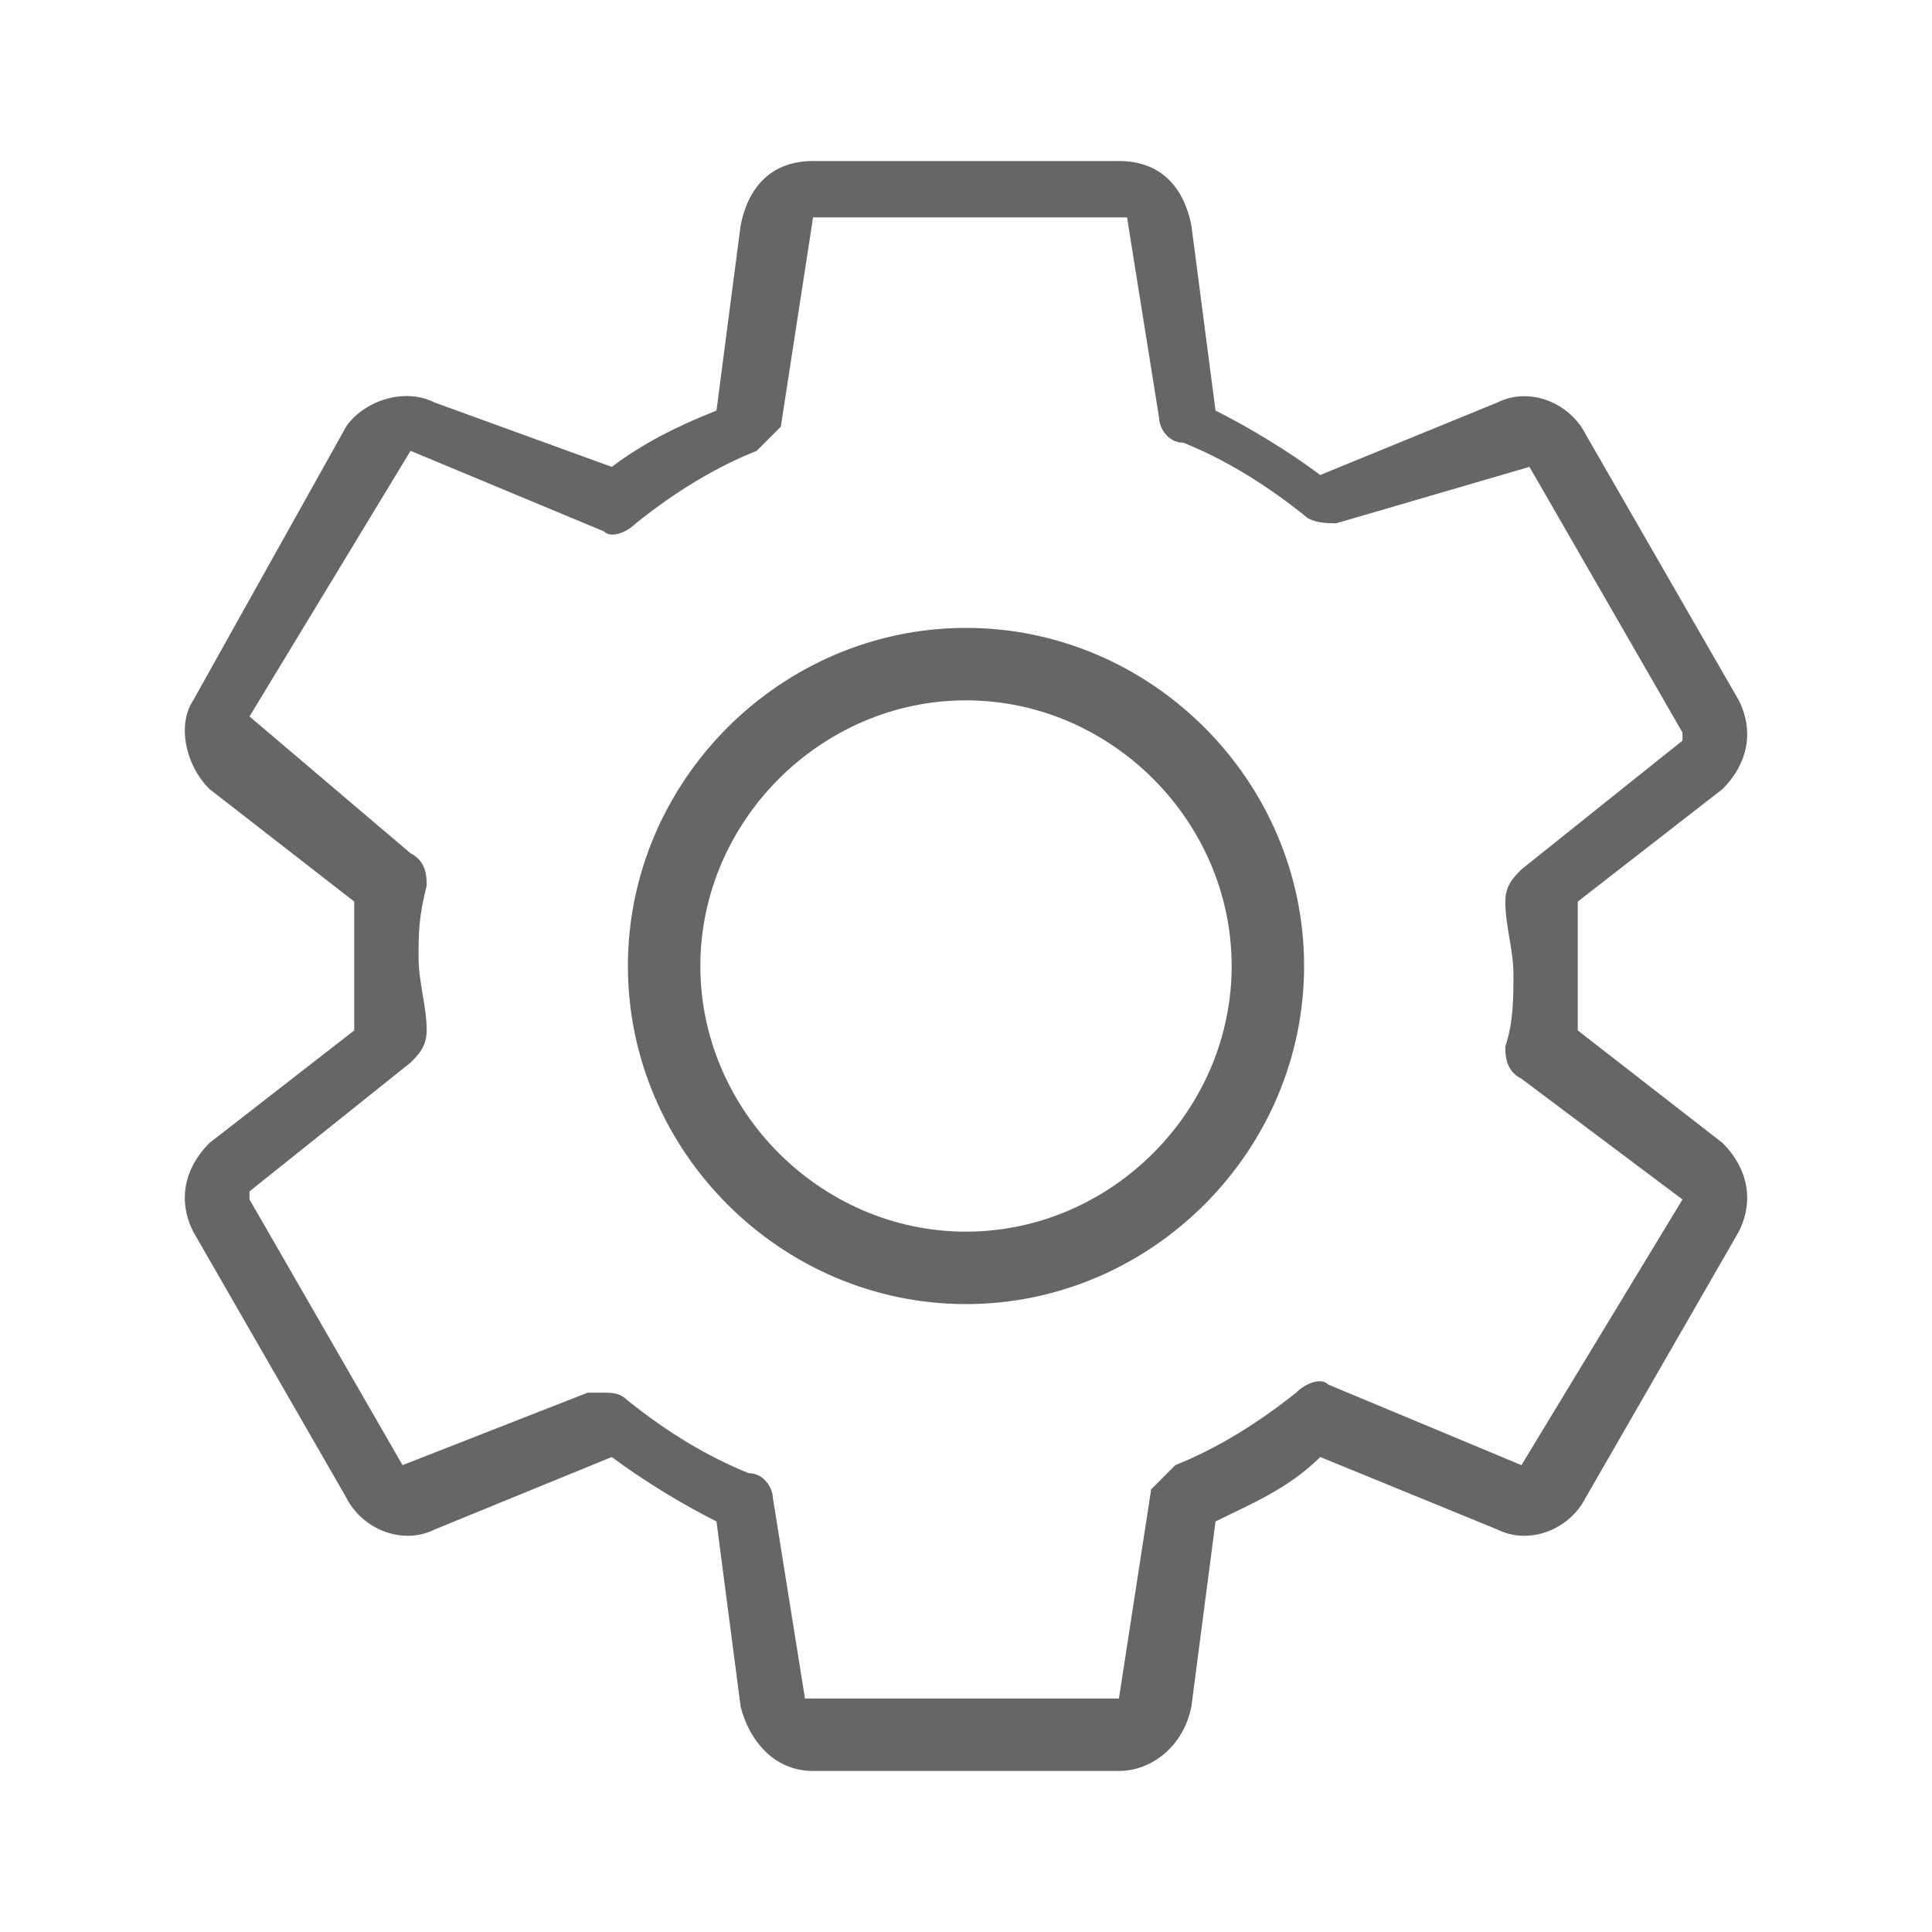 <svg width="20" height="20" viewBox="0 0 20 20" fill="none" xmlns="http://www.w3.org/2000/svg">
<path d="M17.833 11.833L16.333 10.667C16.333 10.5 16.333 10.25 16.333 10C16.333 9.75 16.333 9.583 16.333 9.333L17.833 8.167C18.083 7.917 18.167 7.583 18 7.25L16.417 4.5C16.25 4.167 15.833 4 15.5 4.167L13.667 4.917C13.333 4.667 12.917 4.417 12.583 4.25L12.333 2.333C12.25 1.917 12 1.667 11.583 1.667H8.417C8 1.667 7.75 1.917 7.667 2.333L7.417 4.25C7 4.417 6.667 4.583 6.333 4.833L4.5 4.167C4.167 4 3.75 4.167 3.583 4.417L2 7.25C1.833 7.5 1.917 7.917 2.167 8.167L3.667 9.333C3.667 9.583 3.667 9.75 3.667 10C3.667 10.167 3.667 10.417 3.667 10.667L2.167 11.833C1.917 12.083 1.833 12.417 2 12.75L3.583 15.5C3.75 15.833 4.167 16 4.5 15.833L6.333 15.083C6.667 15.333 7.083 15.583 7.417 15.75L7.667 17.667C7.75 18 8 18.333 8.417 18.333H11.583C11.917 18.333 12.25 18.083 12.333 17.667L12.583 15.75C12.917 15.583 13.333 15.417 13.667 15.083L15.5 15.833C15.833 16 16.25 15.833 16.417 15.5L18 12.75C18.167 12.417 18.083 12.083 17.833 11.833ZM17.417 12.417L15.75 15.167L13.75 14.333C13.667 14.25 13.5 14.333 13.417 14.417C13 14.75 12.583 15 12.167 15.167C12.083 15.25 12 15.333 11.917 15.417L11.583 17.583H8.333L8 15.5C8 15.417 7.917 15.25 7.75 15.25C7.333 15.083 6.917 14.833 6.5 14.5C6.417 14.417 6.333 14.417 6.25 14.417C6.167 14.417 6.167 14.417 6.083 14.417L4.167 15.167L2.583 12.417V12.333L4.25 11C4.333 10.917 4.417 10.833 4.417 10.667C4.417 10.417 4.333 10.167 4.333 9.917C4.333 9.667 4.333 9.5 4.417 9.167C4.417 9.083 4.417 8.917 4.25 8.833L2.583 7.417L4.25 4.667L6.25 5.5C6.333 5.583 6.5 5.5 6.583 5.417C7 5.083 7.417 4.833 7.833 4.667C7.917 4.583 8 4.5 8.083 4.417L8.417 2.25H11.667L12 4.333C12 4.417 12.083 4.583 12.25 4.583C12.667 4.75 13.083 5 13.5 5.333C13.583 5.417 13.75 5.417 13.833 5.417L15.833 4.833L17.417 7.583V7.667L15.75 9C15.667 9.083 15.583 9.167 15.583 9.333C15.583 9.583 15.667 9.833 15.667 10.083C15.667 10.333 15.667 10.583 15.583 10.833C15.583 10.917 15.583 11.083 15.75 11.167L17.417 12.417Z" fill="#666666"/>
<path d="M10 6.5C8.083 6.5 6.5 8.083 6.5 10C6.5 11.917 8.083 13.5 10 13.5C11.917 13.5 13.5 11.917 13.5 10C13.5 8.083 11.917 6.5 10 6.5ZM10 12.75C8.5 12.75 7.25 11.5 7.25 10C7.25 8.5 8.5 7.25 10 7.25C11.5 7.25 12.75 8.5 12.75 10C12.75 11.5 11.5 12.75 10 12.75Z" fill="#666666"/>
</svg>
